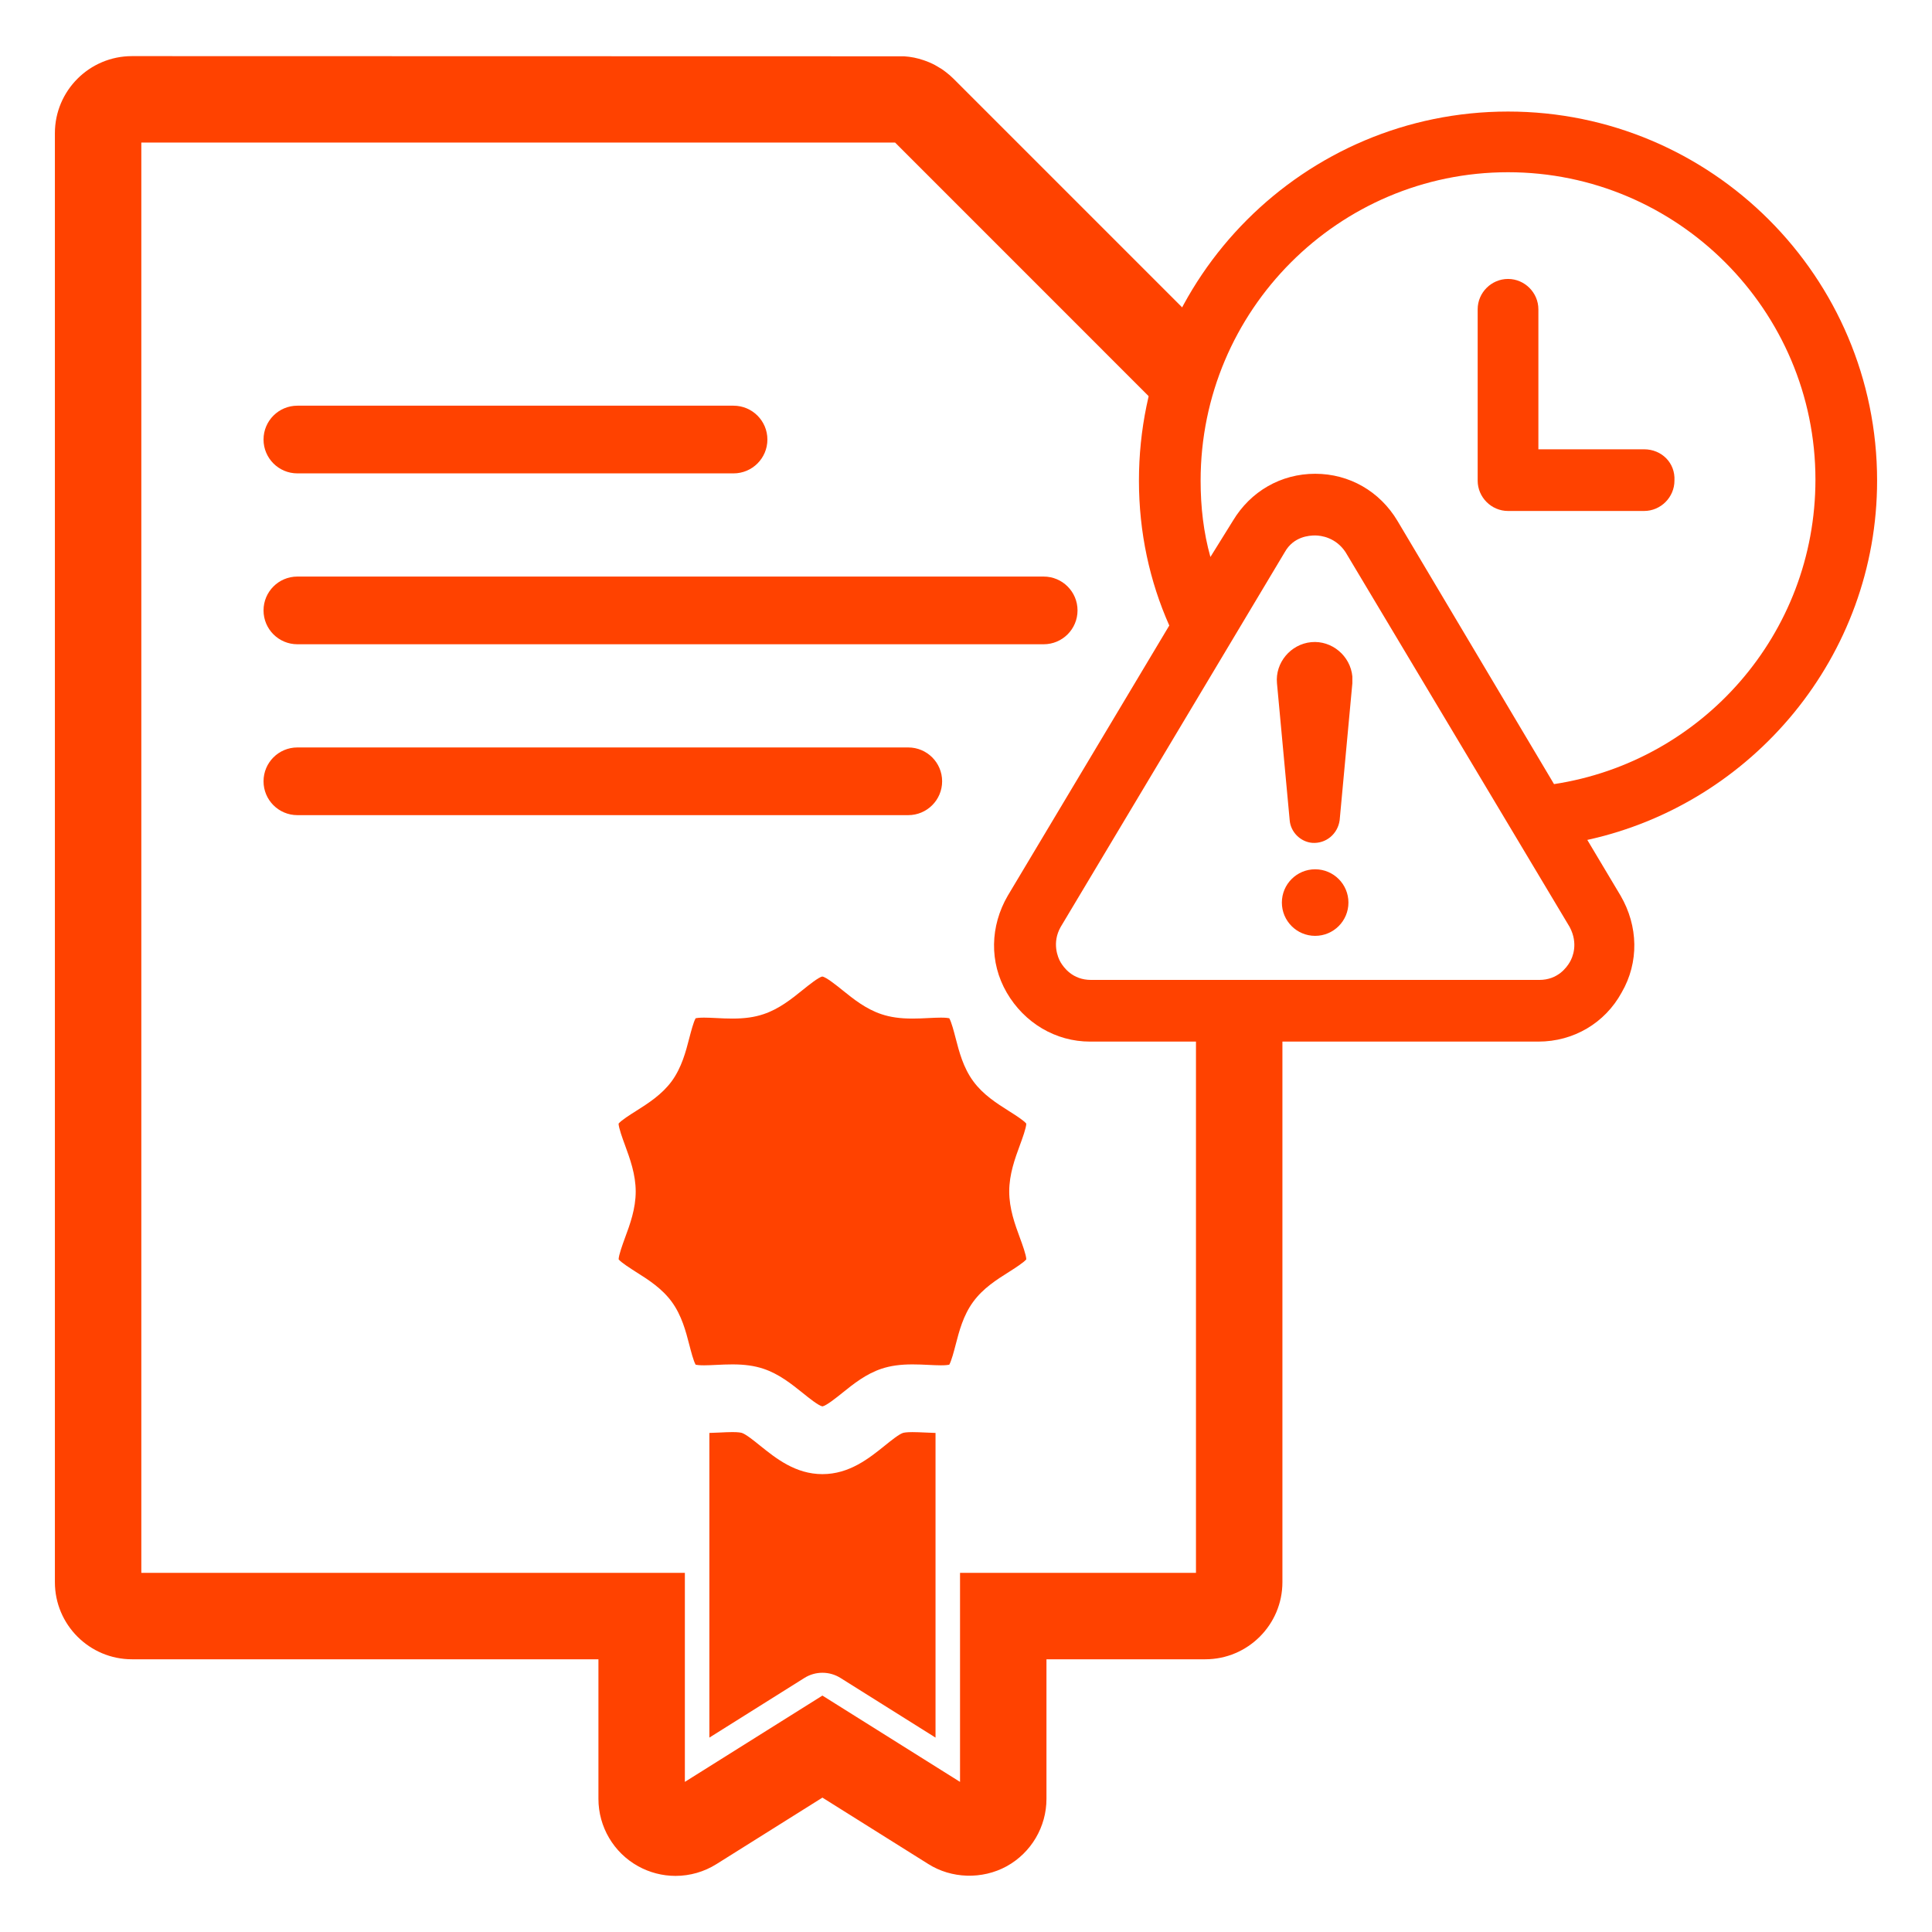 <?xml version="1.0" encoding="utf-8"?>
<!-- Generator: Adobe Illustrator 16.0.0, SVG Export Plug-In . SVG Version: 6.00 Build 0)  -->
<!DOCTYPE svg PUBLIC "-//W3C//DTD SVG 1.1//EN" "http://www.w3.org/Graphics/SVG/1.1/DTD/svg11.dtd">
<svg version="1.1" id="Layer_1" xmlns="http://www.w3.org/2000/svg" xmlns:xlink="http://www.w3.org/1999/xlink" x="0px" y="0px"
	 width="283.46px" height="283.46px" viewBox="0 0 283.46 283.46" enable-background="new 0 0 283.46 283.46" xml:space="preserve">
<g>
	<path fill="#FF4200" d="M91.689,167.989c-0.351-0.949-0.915-2.5-0.933-3.133c0.392-0.483,1.738-1.334,2.56-1.852
		c1.775-1.121,3.773-2.389,5.238-4.37c1.459-2.008,2.064-4.323,2.588-6.361c0.235-0.894,0.603-2.334,0.925-2.879
		c0.177-0.039,0.537-0.089,1.23-0.089c0.553,0,1.168,0.031,1.825,0.063c0.755,0.041,1.527,0.076,2.345,0.076
		c1.787,0,3.228-0.2,4.537-0.64c2.289-0.76,4.12-2.231,5.734-3.532c0.892-0.72,2.39-1.921,2.91-1.995
		c0.565,0.074,2.056,1.275,2.951,1.995c1.61,1.301,3.443,2.772,5.734,3.532c1.309,0.439,2.753,0.64,4.537,0.64
		c0.813,0,1.589-0.035,2.341-0.076c0.658-0.031,1.277-0.063,1.829-0.063c0.693,0,1.057,0.05,1.234,0.089
		c0.318,0.545,0.693,1.985,0.924,2.879c0.529,2.038,1.121,4.354,2.593,6.361c1.448,1.981,3.459,3.249,5.229,4.37
		c0.822,0.521,2.168,1.368,2.556,1.852c-0.013,0.633-0.578,2.184-0.929,3.133c-0.741,2.01-1.575,4.293-1.575,6.821
		c0,2.53,0.834,4.812,1.575,6.821c0.351,0.952,0.916,2.5,0.929,3.138c-0.388,0.479-1.733,1.329-2.556,1.854
		c-1.771,1.116-3.781,2.384-5.229,4.367c-1.472,2.004-2.064,4.32-2.593,6.359c-0.231,0.894-0.611,2.336-0.924,2.879
		c-0.178,0.039-0.541,0.089-1.234,0.089c-0.551,0-1.17-0.031-1.829-0.063c-0.751-0.037-1.527-0.072-2.341-0.072
		c-1.783,0-3.228,0.202-4.537,0.638c-2.287,0.762-4.124,2.235-5.734,3.531c-0.881,0.71-2.349,1.887-2.935,1.994
		c-0.58-0.107-2.043-1.284-2.919-1.994c-1.622-1.296-3.451-2.77-5.742-3.531c-1.305-0.436-2.75-0.638-4.535-0.638
		c-0.811,0-1.591,0.035-2.347,0.072c-0.648,0.032-1.271,0.063-1.821,0.063c-0.697,0-1.057-0.05-1.234-0.089
		c-0.322-0.543-0.688-1.987-0.921-2.879c-0.524-2.039-1.131-4.355-2.592-6.359c-1.461-1.983-3.463-3.251-5.236-4.367
		c-0.815-0.522-2.165-1.375-2.553-1.854c0.013-0.634,0.582-2.186,0.927-3.138c0.745-2.006,1.579-4.291,1.579-6.817
		C93.266,172.282,92.424,169.999,91.689,167.989z"/>
	<path fill="#FF4200" d="M137.258,254.938l-13.948-8.754c-1.621-1.012-3.67-1.012-5.286,0l-13.946,8.754v-44.7
		c0.528-0.015,1.042-0.037,1.548-0.061c0.654-0.032,1.275-0.063,1.839-0.063c0.879,0,1.253,0.08,1.402,0.128
		c0.586,0.198,1.731,1.114,2.642,1.852c2.318,1.863,5.201,4.189,9.156,4.189c3.96,0,6.844-2.326,9.16-4.189
		c0.913-0.737,2.05-1.653,2.642-1.852c0.145-0.046,0.524-0.124,1.401-0.124c0.563,0,1.187,0.029,1.843,0.058
		c0.503,0.025,1.02,0.052,1.548,0.063V254.938L137.258,254.938z"/>
	<path fill="#FF4200" d="M43.631,69.454h63.988c2.745,0,4.972-2.223,4.972-4.966c0-2.741-2.227-4.966-4.972-4.966H43.631
		c-2.745,0-4.966,2.225-4.966,4.966C38.666,67.231,40.891,69.454,43.631,69.454z"/>
	<path fill="#FF4200" d="M153.126,84.593H43.631c-2.745,0-4.966,2.223-4.966,4.966c0,2.745,2.221,4.966,4.966,4.966h109.495
		c2.743,0,4.967-2.221,4.967-4.966C158.093,86.816,155.869,84.593,153.126,84.593z"/>
	<path fill="#FF4200" d="M133.254,109.665H43.631c-2.745,0-4.966,2.223-4.966,4.966s2.221,4.966,4.966,4.966h89.623
		c2.745,0,4.974-2.223,4.974-4.966S136,109.665,133.254,109.665z"/>
	<path fill="#FF4200" d="M175.471,149.508v81.258h-34.617v30.671l-20.19-12.663l-20.182,12.661v-30.669H20.735V20.915h110.591
		l42.923,42.931l0.735-5.899l3.236-8.072l-38.329-38.331c-0.347-0.347-0.704-0.656-1.09-0.949l-0.359-0.271
		c-0.103-0.072-0.206-0.145-0.31-0.215l-0.974-0.576c-0.111-0.06-0.225-0.116-0.34-0.171l-0.004-0.002
		c-0.315-0.153-0.65-0.291-0.972-0.409l-0.338-0.12c-0.454-0.153-0.906-0.281-1.395-0.38c-0.475-0.095-0.97-0.157-1.459-0.19
		L19.363,8.234c-6.237,0-11.309,5.071-11.309,11.305v212.599c0,6.235,5.071,11.309,11.309,11.309h68.438v20.474
		c0,4.111,2.235,7.9,5.825,9.886c1.674,0.929,3.571,1.421,5.482,1.421c2.13,0,4.208-0.599,6.013-1.732l15.544-9.752l15.531,9.74
		c3.391,2.148,7.893,2.307,11.507,0.33c3.598-1.994,5.833-5.785,5.833-9.893v-20.474h23.305c6.237,0,11.313-5.073,11.313-11.309
		v-82.63H175.471z"/>
	<g>
		<path fill="#FF4200" d="M241.22,65.92h-15.511V45.379c0-2.441-2.015-4.452-4.454-4.452c-2.444,0-4.454,2.01-4.454,4.452v25.138
			c0,2.441,2.01,4.452,4.454,4.452h19.965c2.441,0,4.452-2.011,4.452-4.452C245.816,67.931,243.806,65.92,241.22,65.92z"/>
		<path fill="#FF4200" d="M275.405,70.517c0-29.876-24.274-54.151-54.15-54.151c-29.877,0-54.151,24.274-54.151,54.151
			c0,7.612,1.579,14.794,4.452,21.257l-23.701,39.646c-2.584,4.452-2.729,9.767-0.145,14.218c2.589,4.454,7.184,7.184,12.211,7.184
			h65.788c5.168,0,9.767-2.729,12.206-7.184c2.589-4.452,2.444-9.767-0.14-14.218l-4.888-8.188
			C257.164,117.917,275.405,96.228,275.405,70.517z M230.303,141.186c-0.429,0.718-1.723,2.586-4.451,2.586h-65.786
			c-2.729,0-4.024-1.868-4.454-2.586s-1.292-2.873,0-5.17l32.892-55.014c1.292-2.297,3.592-2.441,4.454-2.441
			c0.863,0,3.018,0.287,4.454,2.441l32.892,55.014C231.596,138.458,230.734,140.468,230.303,141.186z M228.004,115.043
			l-22.98-38.638c-2.584-4.31-7.038-6.894-12.066-6.894c-5.027,0-9.479,2.584-12.065,6.894l-3.303,5.314
			c-1.005-3.591-1.437-7.325-1.437-11.203c0-24.993,20.252-45.247,45.103-45.247s45.103,20.254,45.103,45.103
			C266.357,93.068,249.692,111.741,228.004,115.043z"/>
		<circle fill="#FF4200" cx="192.957" cy="132.424" r="4.883"/>
		<path fill="#FF4200" d="M192.384,94.216c-3.018,0.289-5.315,3.018-5.028,6.033l1.866,20.109c0.145,1.724,1.581,3.16,3.307,3.304
			c2.01,0.143,3.733-1.292,4.021-3.304l1.865-20.109c0-0.287,0-0.718,0-1.005C198.13,96.228,195.401,93.929,192.384,94.216z"/>
	</g>
</g>
</svg>
